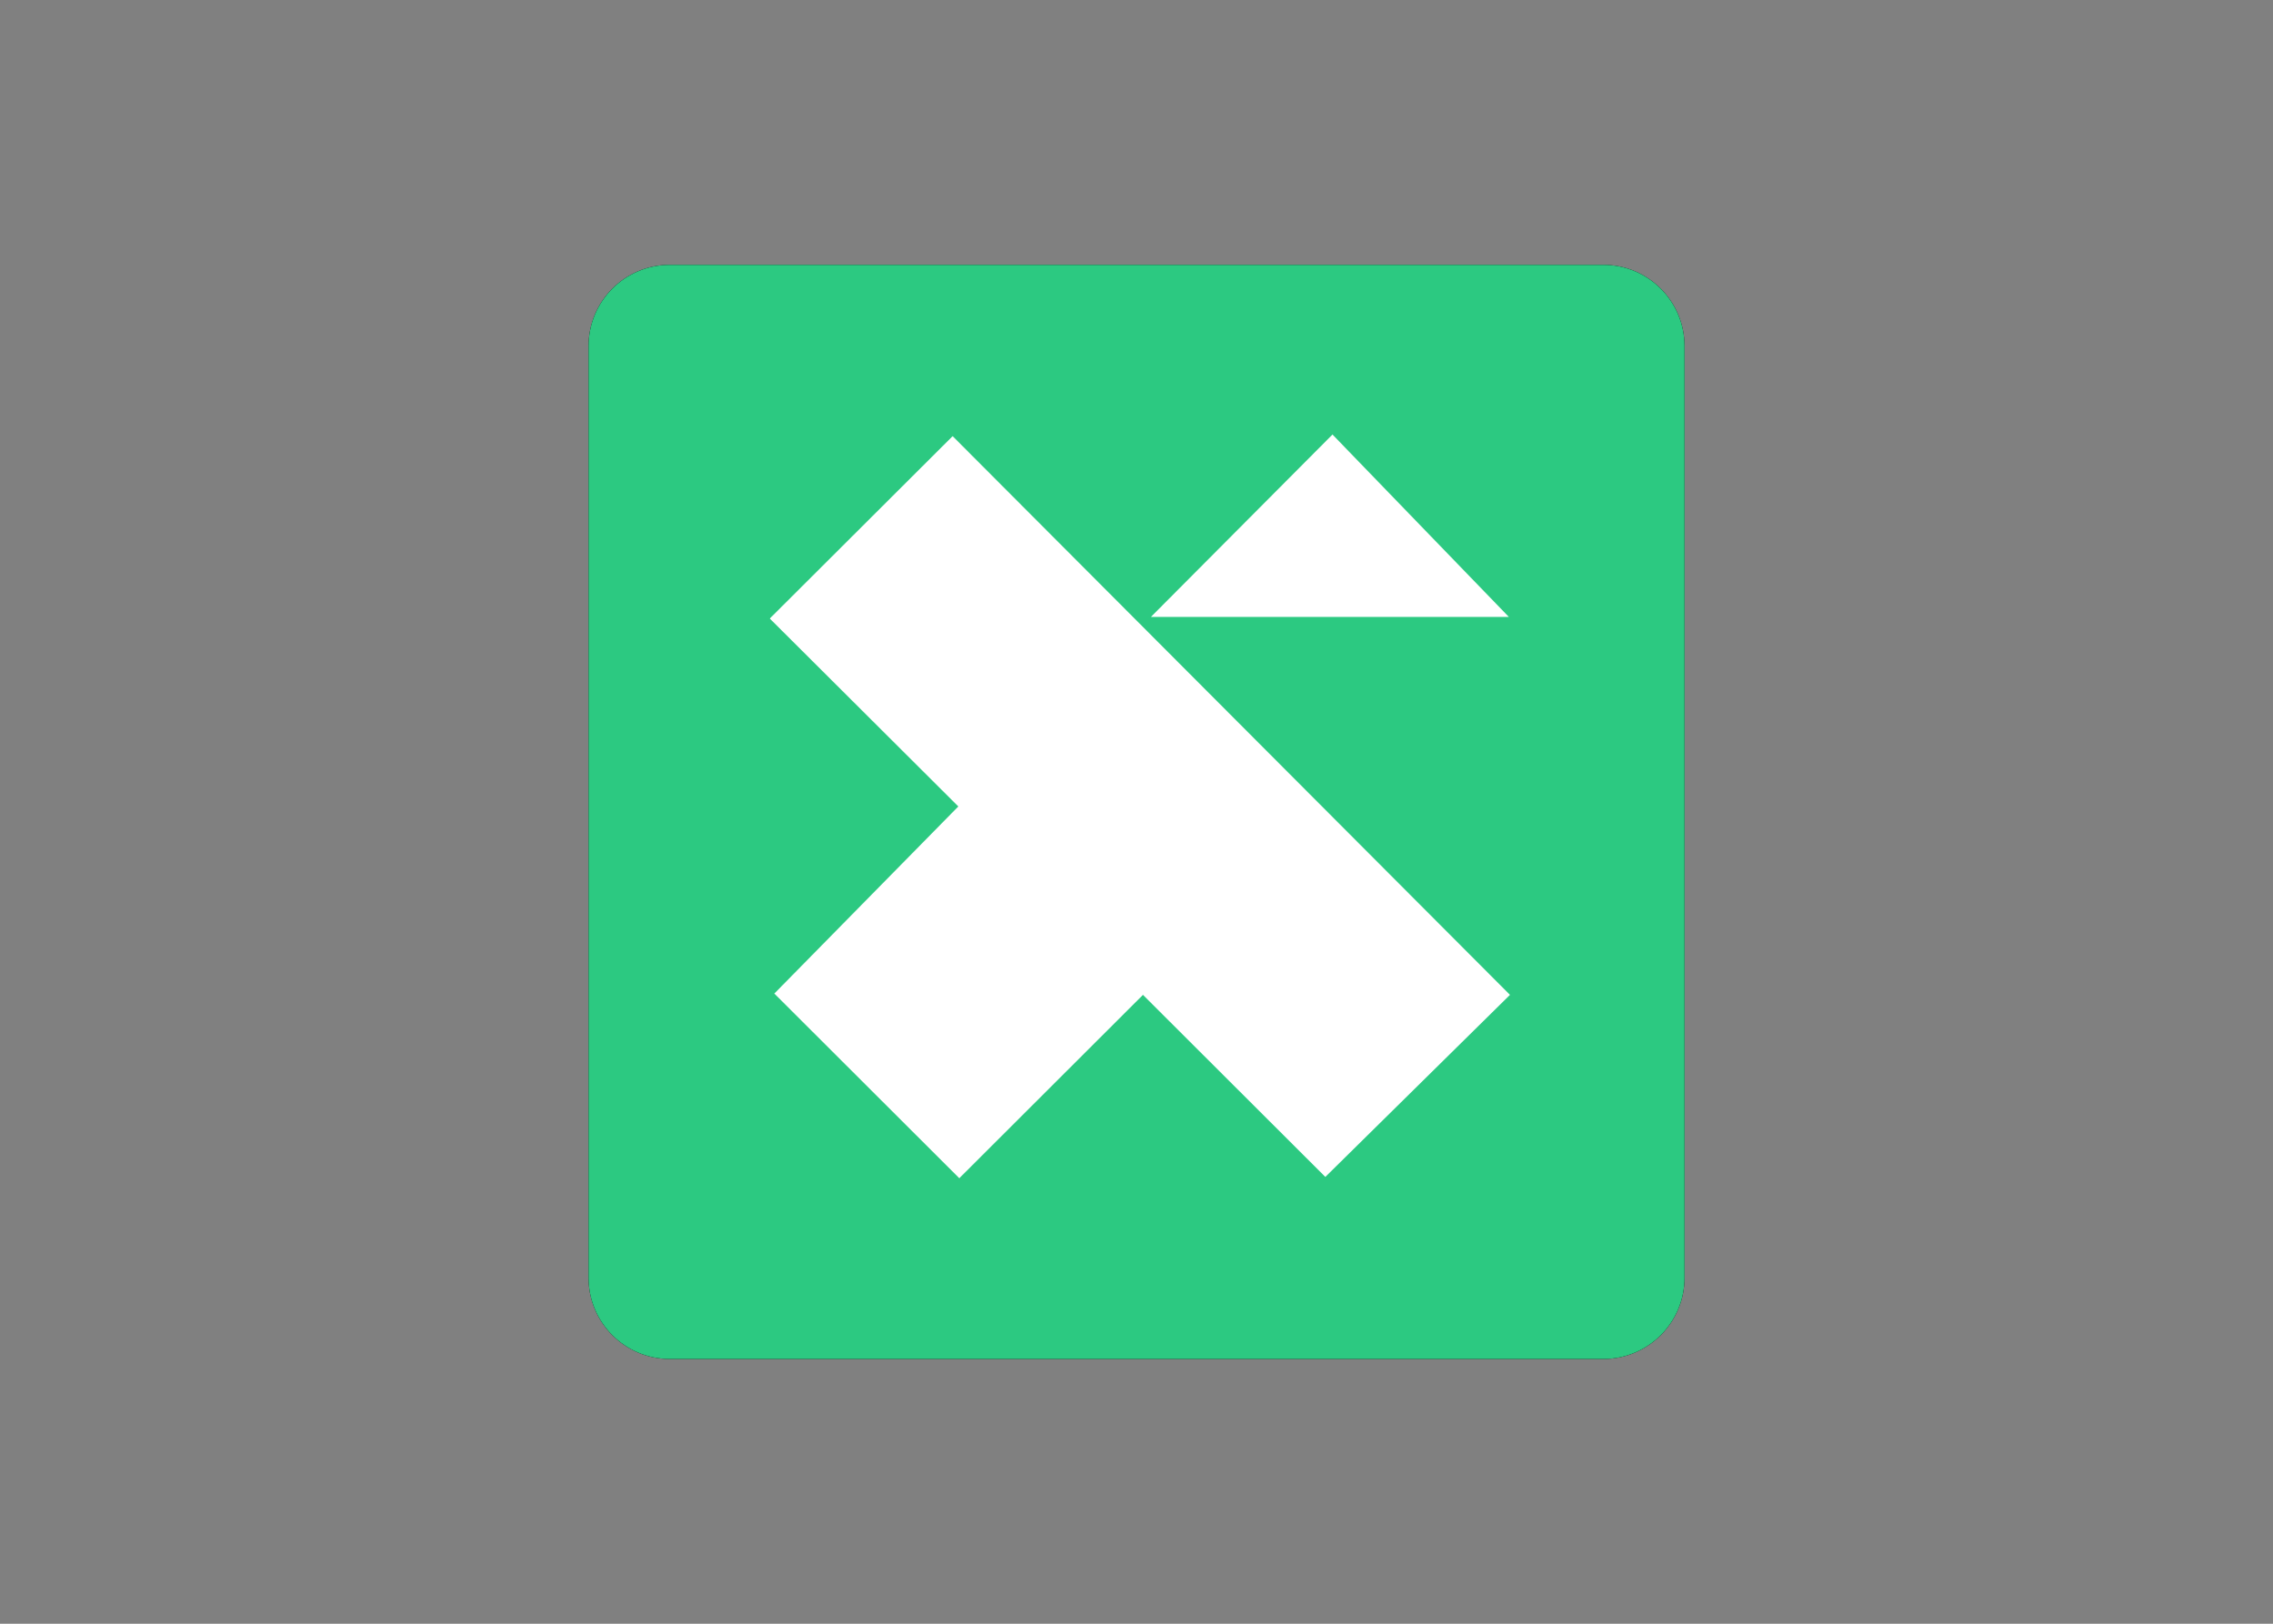 <svg clip-rule="evenodd" fill-rule="evenodd" stroke-linejoin="round" stroke-miterlimit="2" viewBox="0 0 560 400" xmlns="http://www.w3.org/2000/svg"><rect x="0" y="0" width="560" height="400" fill="#808080" stroke="none"/><g transform="matrix(4.008 0 0 4.008 145 65.24)"><path d="m67.37 4.99c0-2.754-2.236-4.99-4.99-4.99h-57.39c-2.754 0-4.99 2.236-4.99 4.99v57.27c0 2.754 2.236 4.99 4.99 4.99h57.39c2.754 0 4.99-2.236 4.99-4.99z"/><path d="m67.37 4.99c0-2.754-2.236-4.99-4.99-4.99h-57.39c-2.754 0-4.99 2.236-4.99 4.99v57.27c0 2.754 2.236 4.99 4.99 4.99h57.39c2.754 0 4.99-2.236 4.99-4.99z" fill="#2cc981"/><path d="m45.73 10.43 10.84 11.21h-22zm-23 22.86-11.59-11.55 11.24-11.21 34.26 34.34-11.35 11.19-11.21-11.19-11.29 11.27-11.37-11.35z" fill="#fff"/></g></svg>